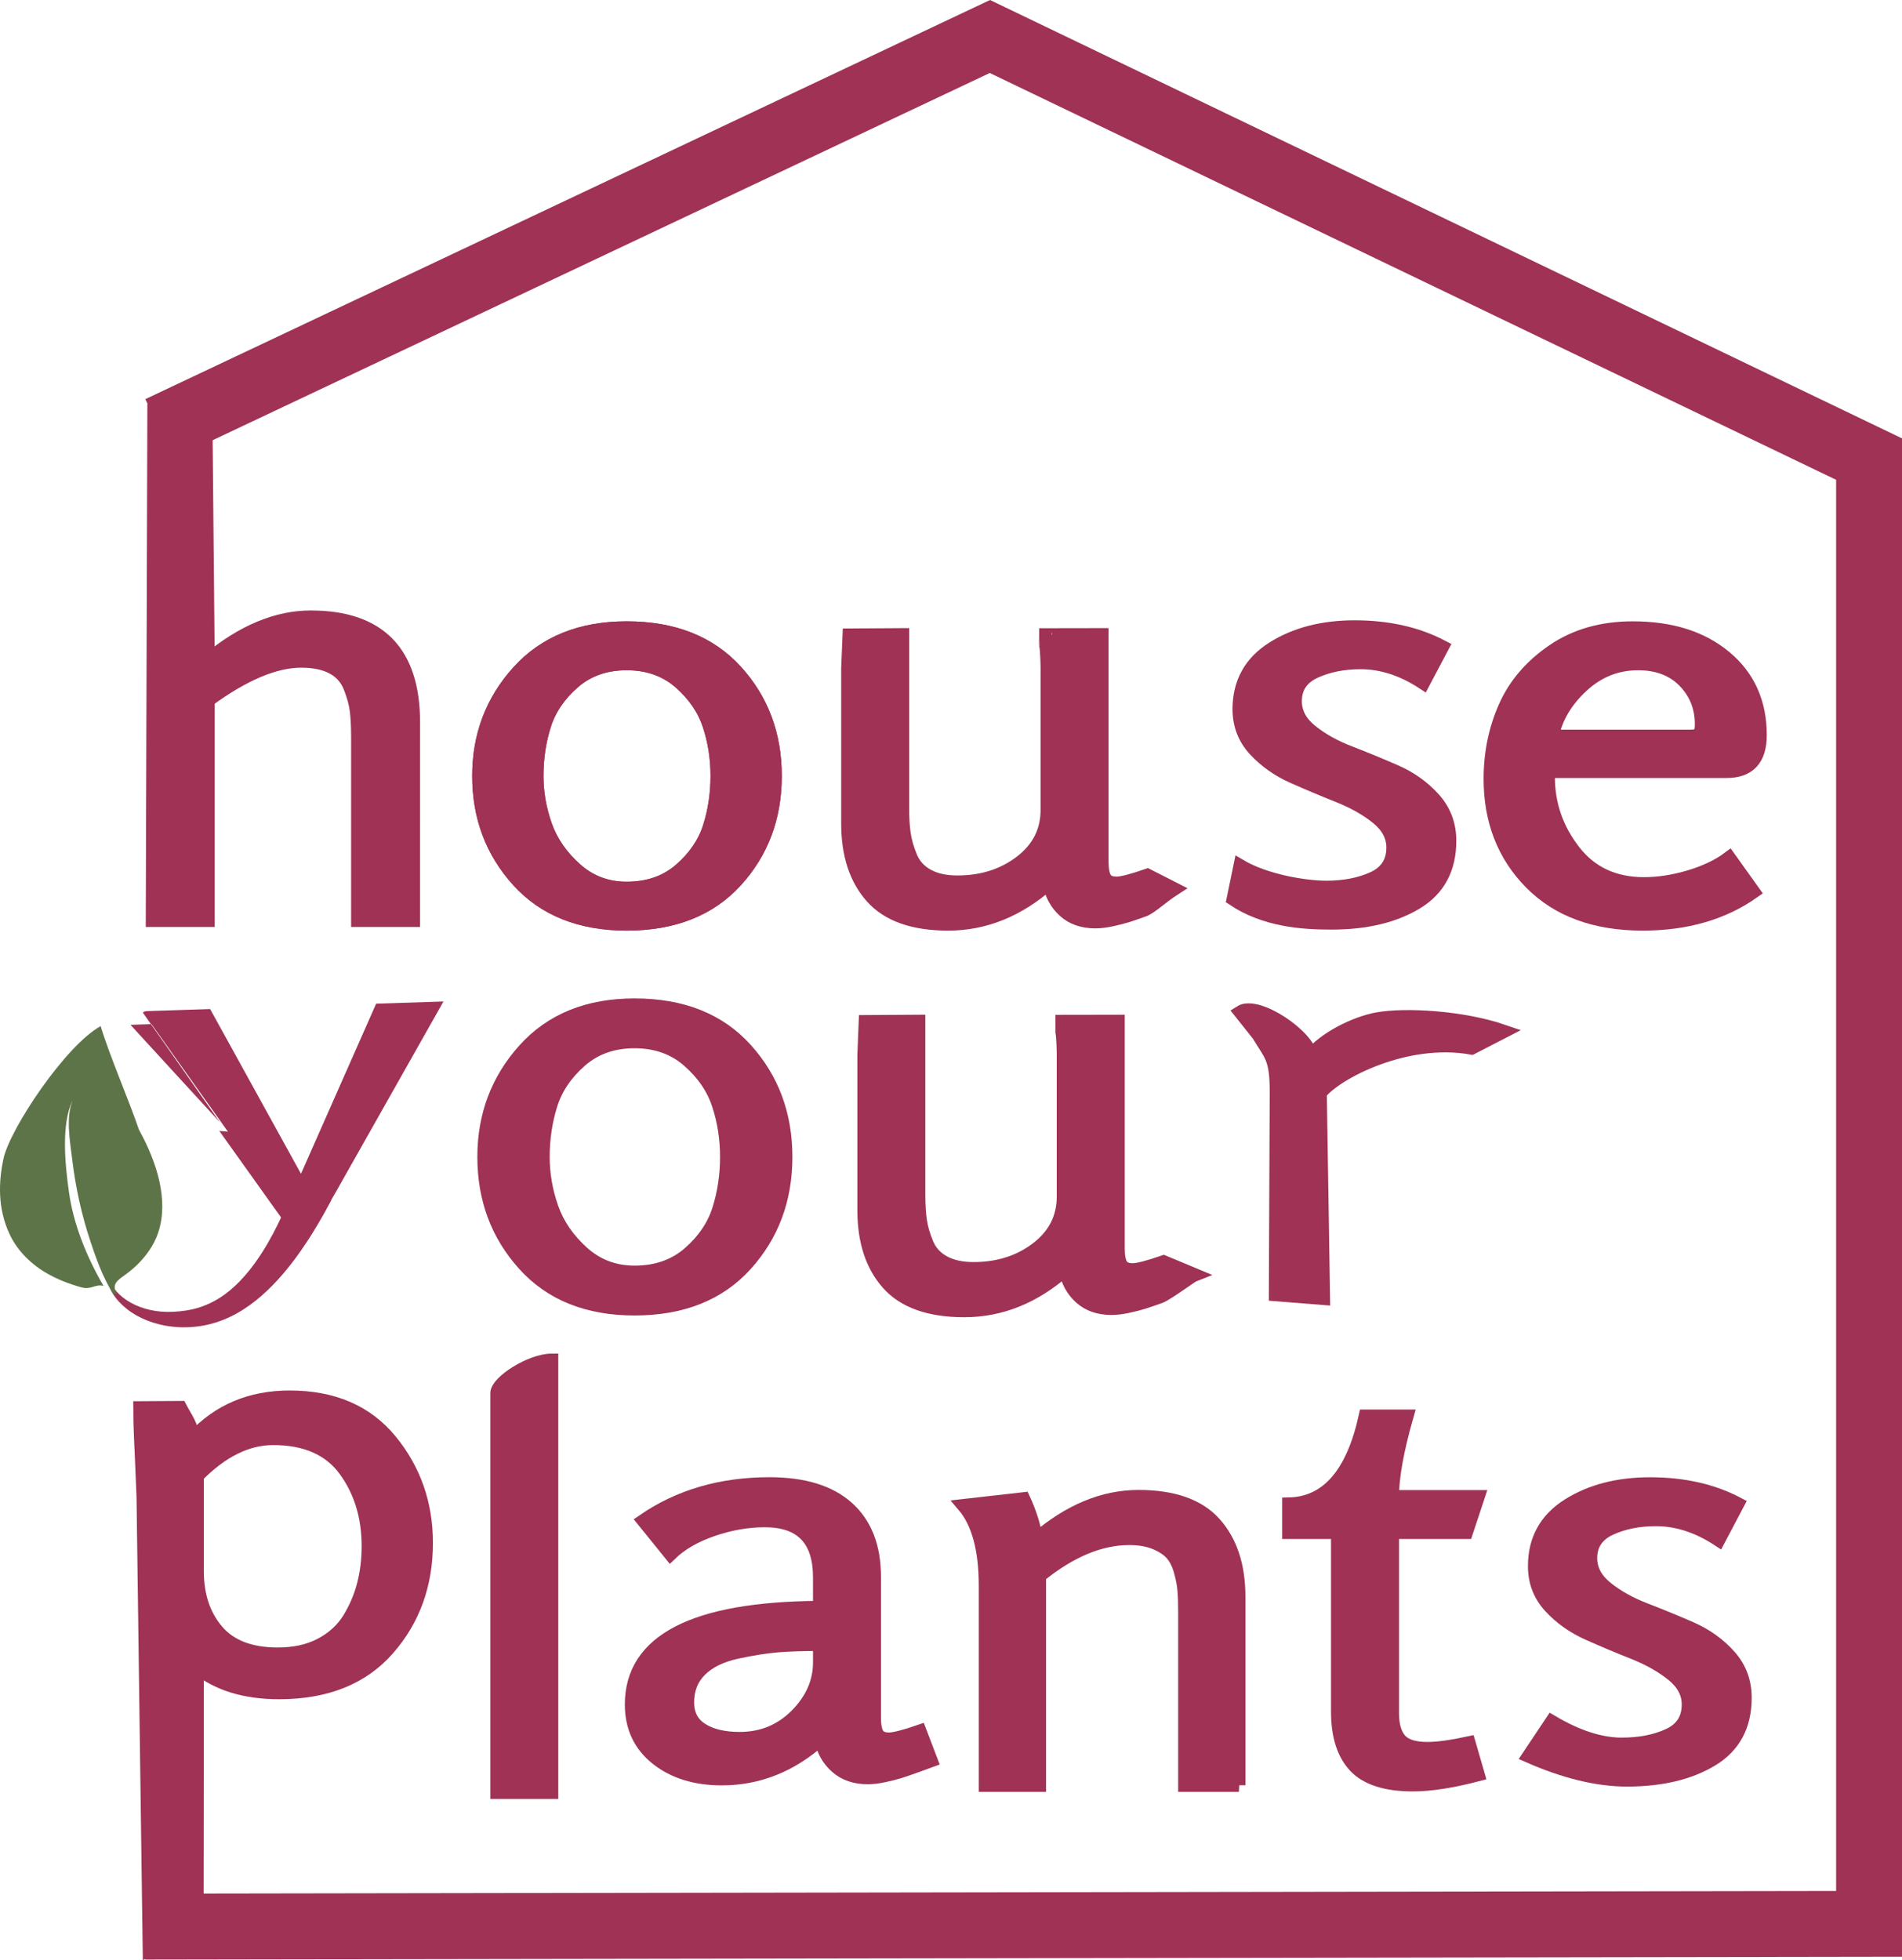 <?xml version="1.0" encoding="utf-8"?>
<!-- Generator: Adobe Illustrator 16.0.0, SVG Export Plug-In . SVG Version: 6.00 Build 0)  -->
<!DOCTYPE svg PUBLIC "-//W3C//DTD SVG 1.1//EN" "http://www.w3.org/Graphics/SVG/1.1/DTD/svg11.dtd">
<svg version="1.1" id="Layer_1" xmlns="http://www.w3.org/2000/svg" xmlns:xlink="http://www.w3.org/1999/xlink" x="0px" y="0px"
	 width="288.691px" height="297.462px" viewBox="-7.877 0 288.691 297.462" enable-background="new -7.877 0 288.691 297.462"
	 xml:space="preserve">
<path fill="#9F3255" stroke="#9F3255" stroke-width="2" stroke-miterlimit="10" d="M22.032,293.271l-7.25,2.75l-0.936-68.805
	c-0.334-8.691-0.498-10.177-0.498-13.557l6.146-0.038c0.935,1.78,1.633,2.489,1.966,4.61c3.809-4.131,8.685-6.198,14.629-6.198
	c6.614,0,11.725,2.211,15.335,6.631c3.604,4.422,5.411,9.586,5.411,15.499c0,6.311-1.941,11.678-5.816,16.1
	c-3.874,4.422-9.384,6.629-16.531,6.629c-5.146,0-9.288-1.265-12.427-3.789v15.688L22.032,293.271z M22.063,224.006v14.461
	c0,3.675,1.004,6.687,3.007,9.041c2.005,2.353,5.076,3.53,9.22,3.53c2.536,0,4.721-0.49,6.561-1.463
	c1.836-0.977,3.256-2.283,4.259-3.922c1.001-1.635,1.736-3.369,2.205-5.205c0.468-1.838,0.7-3.76,0.7-5.771
	c0-4.478-1.168-8.318-3.508-11.539c-2.337-3.211-5.979-4.82-10.919-4.82C29.644,218.319,25.803,220.215,22.063,224.006z"/>
<path fill="#9F3255" stroke="#9F3255" stroke-width="2" stroke-miterlimit="10" d="M75.86,272.033h-8.315v-60.608
	c0-1.68,5.109-4.992,8.315-4.992V272.033L75.86,272.033z"/>
<path fill="#9F3255" stroke="#9F3255" stroke-width="2" stroke-miterlimit="10" d="M131.751,262.735l1.706,4.474
	c-0.473,0.175-1.224,0.444-2.255,0.819c-1.038,0.378-1.875,0.66-2.51,0.861c-0.632,0.198-1.415,0.401-2.347,0.6
	c-0.941,0.203-1.772,0.305-2.508,0.305c-1.938,0-3.527-0.543-4.762-1.639c-1.235-1.086-2.021-2.491-2.352-4.213
	c-4.475,4.016-9.493,6.024-15.034,6.024c-4.009,0-7.301-1.019-9.87-3.06c-2.572-2.036-3.856-4.774-3.856-8.223
	c0-9.695,9.521-14.604,28.559-14.72v-4.562c0-5.739-2.772-8.61-8.317-8.61c-2.605,0-5.245,0.458-7.916,1.378
	c-2.674,0.917-4.812,2.154-6.413,3.703l-4.108-5.081c5.409-3.729,11.791-5.595,19.14-5.595c5.212,0,9.171,1.218,11.873,3.656
	c2.706,2.441,4.058,5.926,4.058,10.463v21.354c0,1.145,0.15,1.979,0.451,2.495c0.301,0.515,0.886,0.774,1.754,0.774
	C127.844,263.942,129.413,263.539,131.751,262.735z M116.523,252.302v-2.738c-2.472,0-4.595,0.071-6.369,0.211
	c-1.765,0.146-3.837,0.474-6.207,0.985c-2.372,0.517-4.212,1.413-5.514,2.697c-1.301,1.285-1.954,2.923-1.954,4.922
	c0,1.823,0.72,3.195,2.155,4.104c1.439,0.912,3.357,1.371,5.762,1.371c3.406,0,6.278-1.186,8.622-3.556
	C115.351,257.933,116.523,255.269,116.523,252.302z"/>
<path fill="#9F3255" stroke="#9F3255" stroke-width="2" stroke-miterlimit="10" d="M180.163,270.948h-8.215V244.69
	c0-1.32-0.034-2.412-0.104-3.272c-0.062-0.856-0.247-1.837-0.549-2.925c-0.301-1.094-0.734-1.969-1.303-2.631
	c-0.566-0.656-1.404-1.217-2.506-1.676c-1.103-0.461-2.422-0.693-3.96-0.693c-4.406,0-8.949,1.898-13.629,5.686v31.77h-8.216
	v-30.305c0-5.512-1.101-9.56-3.306-12.143l9.121-1.029c1.001,2.18,1.635,4.217,1.903,6.111c5.009-4.305,10.187-6.455,15.529-6.455
	c5.273,0,9.131,1.36,11.57,4.087c2.439,2.728,3.661,6.44,3.661,11.148v28.585H180.163z"/>
<path fill="#9F3255" stroke="#9F3255" stroke-width="2" stroke-miterlimit="10" d="M215.089,264.513l1.399,4.823
	c-3.937,1.032-7.239,1.546-9.912,1.546c-4.074,0-7.005-0.931-8.771-2.794c-1.769-1.864-2.656-4.635-2.656-8.312v-27.205h-7.414
	v-4.307c5.812-0.111,9.688-4.561,11.621-13.343h6.317c-1.474,5.164-2.205,9.241-2.205,12.226h13.021l-1.798,5.424h-11.224v27.382
	c0,1.835,0.38,3.198,1.152,4.087c0.768,0.891,2.148,1.336,4.156,1.336C210.312,265.376,212.42,265.089,215.089,264.513z"/>
<path fill="#9F3255" stroke="#9F3255" stroke-width="2" stroke-miterlimit="10" d="M224.13,266.526l3.509-5.254
	c3.875,2.299,7.414,3.444,10.621,3.444c2.743,0,5.112-0.456,7.112-1.378c2.013-0.917,3.009-2.469,3.009-4.646
	c0-1.723-0.8-3.229-2.404-4.522c-1.603-1.289-3.557-2.394-5.858-3.315c-2.307-0.912-4.6-1.873-6.864-2.881
	c-2.275-1.004-4.213-2.365-5.813-4.091c-1.603-1.72-2.403-3.786-2.403-6.196c0-4.019,1.703-7.104,5.112-9.258
	c3.401-2.15,7.55-3.225,12.42-3.225c5.079,0,9.521,1.002,13.327,3.014l-2.908,5.508c-3.139-2.066-6.312-3.1-9.515-3.1
	c-2.605,0-4.914,0.46-6.916,1.377c-2.005,0.92-3.007,2.413-3.007,4.477c0,1.723,0.802,3.228,2.406,4.521
	c1.603,1.294,3.559,2.382,5.858,3.274c2.311,0.89,4.613,1.836,6.919,2.84c2.302,1.006,4.256,2.396,5.859,4.177
	c1.603,1.778,2.405,3.903,2.405,6.368c0,4.25-1.686,7.392-5.062,9.429c-3.371,2.036-7.667,3.058-12.874,3.058
	C234.584,270.144,229.608,268.937,224.13,266.526z"/>
<path fill="#9F3255" stroke="#9F3255" stroke-width="2" stroke-miterlimit="10" d="M38.074,187.562l4.167-7.166l15.447-27.344
	l-7.811,0.254l-11.971,27.09l-0.276-0.502l-14.191-25.73l-9.015,0.292C14.426,154.454,38.007,187.7,38.074,187.562z"/>
<path fill="#9F3255" stroke="#9F3255" stroke-width="2" stroke-miterlimit="10" d="M88.435,198.649
	c-7.142,0-12.739-2.258-16.786-6.762c-4.051-4.5-6.072-9.938-6.072-16.3c0-6.303,2.045-11.72,6.123-16.254
	c4.08-4.537,9.656-6.804,16.735-6.804c7.209,0,12.838,2.236,16.886,6.714c4.047,4.478,6.073,9.925,6.073,16.344
	c0,6.421-2.026,11.869-6.073,16.345C101.273,196.41,95.644,198.649,88.435,198.649z M88.435,193.081
	c3.333,0,6.102-0.973,8.316-2.917c2.21-1.942,3.709-4.165,4.49-6.668c0.781-2.504,1.173-5.142,1.173-7.909s-0.409-5.404-1.228-7.904
	c-0.814-2.506-2.331-4.73-4.544-6.673c-2.205-1.942-4.944-2.919-8.208-2.919c-3.268,0-6.007,0.977-8.218,2.919
	c-2.209,1.942-3.705,4.167-4.486,6.673c-0.779,2.5-1.174,5.137-1.174,7.904c0,2.594,0.44,5.155,1.325,7.688
	c0.883,2.531,2.432,4.799,4.642,6.802C82.737,192.081,85.374,193.081,88.435,193.081z"/>
<path fill="#9F3255" stroke="#9F3255" stroke-width="2" stroke-miterlimit="10" d="M193.003,197.06l-7.291-0.576l0.133-30.73
	c0-5.277-0.85-5.539-2.728-8.689l-2.756-3.463c2.63-1.695,10.366,3.678,10.718,6.614c1.884-2.519,6.64-4.954,10.114-5.58
	c4.163-0.753,12.888-0.298,19.222,1.892l-4.922,2.537c-9.976-1.793-20.559,3.78-22.985,6.84L193.003,197.06z"/>
<path fill="#9F3255" stroke="#9F3255" stroke-width="2" stroke-miterlimit="10" d="M54.881,139.692h-8.463v-27.625
	c0-1.743-0.07-3.158-0.208-4.245c-0.136-1.08-0.467-2.268-0.979-3.562c-0.516-1.293-1.394-2.274-2.632-2.934
	c-1.238-0.662-2.824-0.993-4.75-0.993c-3.99,0-8.705,1.984-14.137,5.956v33.401H15.25c0,0,0.241-77.438,0.241-77.557l7.849-1.71
	l0.373,39.727c5.229-4.335,10.424-6.499,15.581-6.499c10.392,0,15.589,5.325,15.589,15.979L54.881,139.692L54.881,139.692z"/>
<path fill="#9F3255" stroke="#9F3255" stroke-width="2" stroke-miterlimit="10" d="M87.237,140.239
	c-7.015,0-12.51-2.195-16.483-6.585c-3.976-4.393-5.96-9.685-5.96-15.886c0-6.139,2.002-11.418,6.012-15.841
	c4.007-4.418,9.485-6.628,16.432-6.628c7.08,0,12.609,2.182,16.584,6.543c3.979,4.362,5.962,9.67,5.962,15.927
	c0,6.258-1.984,11.567-5.962,15.928C99.846,138.06,94.317,140.239,87.237,140.239z M87.237,134.818c3.273,0,5.998-0.951,8.168-2.845
	c2.169-1.893,3.64-4.06,4.409-6.499c0.767-2.439,1.152-5.008,1.152-7.707c0-2.694-0.401-5.265-1.204-7.702
	c-0.802-2.439-2.289-4.609-4.455-6.503c-2.173-1.894-4.861-2.839-8.07-2.839c-3.203,0-5.896,0.947-8.064,2.839
	c-2.171,1.894-3.644,4.063-4.409,6.503c-0.768,2.438-1.152,5.008-1.152,7.702c0,2.527,0.435,5.022,1.303,7.492
	c0.863,2.468,2.386,4.681,4.56,6.628C81.644,133.84,84.23,134.818,87.237,134.818z"/>
<path fill="#9F3255" stroke="#9F3255" stroke-width="2" stroke-miterlimit="10" d="M166.293,132.833l4.074,2.075
	c-1.859,1.196-3.586,2.851-4.622,3.222c-1.035,0.375-1.874,0.66-2.505,0.861c-0.638,0.199-1.425,0.401-2.357,0.603
	c-0.934,0.203-1.768,0.303-2.502,0.303c-1.938,0-3.511-0.547-4.713-1.638c-1.205-1.089-1.971-2.495-2.304-4.217
	c-4.676,4.131-9.788,6.197-15.328,6.197c-5.28,0-9.141-1.363-11.576-4.088c-2.439-2.725-3.659-6.444-3.659-11.148v-23.591
	c0-0.055,0.243-4.914,0.243-5.03l8.075-0.051v26.347c0,1.55,0.084,2.871,0.25,3.962c0.167,1.088,0.498,2.234,1.005,3.441
	c0.498,1.204,1.346,2.137,2.557,2.798c1.199,0.66,2.7,0.989,4.504,0.989c3.741,0,6.954-1.015,9.623-3.056
	c2.665-2.034,4.005-4.662,4.005-7.876V101.41c0-0.054-0.019-2.84-0.243-3.649c-0.009-0.021,0.038-1.3,0.038-1.417l8.526-0.014v34.44
	c0,1.145,0.148,1.979,0.45,2.497c0.297,0.513,0.883,0.774,1.753,0.774C162.389,134.042,163.953,133.639,166.293,132.833z"/>
<path fill="#9F3255" stroke="#9F3255" stroke-width="2" stroke-miterlimit="10" d="M179.296,136.471l1.048-5.079
	c3.872,2.296,9.876,3.271,13.085,3.271c2.735,0,5.107-0.462,7.115-1.382c1.998-0.915,3.006-2.465,3.006-4.647
	c0-1.721-0.803-3.227-2.407-4.518c-1.605-1.294-3.555-2.395-5.864-3.316c-2.303-0.916-4.591-1.876-6.86-2.883
	c-2.273-1.003-4.211-2.37-5.815-4.088c-1.599-1.724-2.403-3.79-2.403-6.201c0-4.016,1.707-7.103,5.112-9.255
	c3.409-2.152,7.546-3.229,12.424-3.229c5.077,0,9.516,1.004,13.332,3.014l-2.91,5.506c-3.138-2.065-6.312-3.096-9.52-3.096
	c-2.609,0-4.908,0.461-6.914,1.376c-2.005,0.919-3.003,2.41-3.003,4.476c0,1.721,0.796,3.231,2.4,4.52
	c1.604,1.292,3.561,2.386,5.864,3.271c2.303,0.892,4.609,1.84,6.912,2.844c2.305,1.004,4.259,2.397,5.858,4.172
	c1.605,1.779,2.409,3.906,2.409,6.374c0,4.248-1.688,7.392-5.058,9.424c-3.375,2.039-7.671,3.059-12.878,3.059
	C189.752,140.086,184.121,139.689,179.296,136.471z"/>
<path fill="#9F3255" stroke="#9F3255" stroke-width="2" stroke-miterlimit="10" d="M254.584,130.167l3.705,5.183
	c-4.611,3.264-10.223,4.889-16.839,4.889c-7.209,0-12.874-2.079-16.982-6.242c-4.107-4.16-6.161-9.425-6.161-15.796
	c0-3.904,0.751-7.547,2.253-10.935c1.504-3.388,3.941-6.225,7.313-8.523c3.374-2.295,7.399-3.445,12.077-3.445
	c5.814,0,10.487,1.477,14.026,4.435c3.546,2.955,5.312,6.905,5.312,11.839c0,3.672-1.703,5.505-5.107,5.505h-27.054v0.862
	c0,4.109,1.285,7.836,3.854,11.175c2.566,3.344,6.132,5.012,10.67,5.012c2.205,0,4.511-0.359,6.916-1.074
	C250.975,132.335,252.978,131.372,254.584,130.167z M227.723,111.742h20.947c0.736,0,1.202-0.13,1.403-0.388
	c0.198-0.258,0.3-0.733,0.3-1.421c0-2.582-0.87-4.763-2.605-6.541c-1.738-1.776-4.074-2.669-7.014-2.669
	c-3.209,0-6.031,1.12-8.465,3.357C229.847,106.318,228.327,108.874,227.723,111.742z"/>
<path fill="#9F3255" stroke="#9F3255" stroke-width="2" stroke-miterlimit="10" d="M87.237,140.239
	c-7.015,0-12.51-2.195-16.483-6.585c-3.976-4.393-5.96-9.685-5.96-15.886c0-6.139,2.002-11.418,6.012-15.841
	c4.007-4.418,9.485-6.628,16.432-6.628c7.08,0,12.609,2.182,16.584,6.543c3.979,4.362,5.962,9.67,5.962,15.927
	c0,6.258-1.984,11.567-5.962,15.928C99.846,138.06,94.317,140.239,87.237,140.239z M87.237,134.818c3.273,0,5.998-0.951,8.168-2.845
	c2.169-1.893,3.64-4.06,4.409-6.499c0.767-2.439,1.152-5.008,1.152-7.707c0-2.694-0.401-5.265-1.204-7.702
	c-0.802-2.439-2.289-4.609-4.455-6.503c-2.173-1.894-4.861-2.839-8.07-2.839c-3.203,0-5.896,0.947-8.064,2.839
	c-2.171,1.894-3.644,4.063-4.409,6.503c-0.768,2.438-1.152,5.008-1.152,7.702c0,2.527,0.435,5.022,1.303,7.492
	c0.863,2.468,2.386,4.681,4.56,6.628C81.644,133.84,84.23,134.818,87.237,134.818z"/>
<path fill="#9F3255" stroke="#9F3255" stroke-width="2" stroke-miterlimit="10" d="M168.747,191.506l4.698,1.958
	c-0.466,0.178-4.21,2.969-5.245,3.342c-1.038,0.373-1.873,0.657-2.509,0.859c-0.637,0.199-1.424,0.4-2.356,0.604
	s-1.769,0.301-2.502,0.301c-1.938,0-3.509-0.547-4.712-1.637c-1.208-1.089-1.973-2.494-2.304-4.216
	c-4.677,4.132-9.788,6.196-15.327,6.196c-5.28,0-9.141-1.363-11.577-4.088c-2.438-2.727-3.656-6.445-3.656-11.148v-23.593
	c0-0.053,0.241-4.911,0.241-5.028l8.073-0.051v26.348c0,1.549,0.087,2.871,0.25,3.963c0.165,1.088,0.5,2.234,1.008,3.439
	c0.497,1.206,1.347,2.141,2.557,2.799c1.2,0.657,2.7,0.987,4.504,0.987c3.741,0,6.952-1.015,9.623-3.056
	c2.667-2.034,4.006-4.661,4.006-7.877v-21.524c0-0.053-0.018-2.84-0.246-3.647c-0.007-0.023,0.04-1.303,0.04-1.418l8.526-0.014
	v34.439c0,1.146,0.149,1.979,0.449,2.494c0.298,0.516,0.884,0.778,1.754,0.778C164.843,192.717,166.407,192.313,168.747,191.506z"/>
<polyline fill="none" stroke="#9F3255" stroke-width="10" stroke-miterlimit="10" points="14.157,292.396 275.815,291.979 
	275.815,69.677 142.373,5.539 16.319,65.098 "/>
<g>
	<path fill="#9F3255" d="M9.407,192.729c0.011,0.011-0.188,0.043-0.415,0.261c-0.235,0.218-0.373,0.692-0.214,1.256
		c0.295,1.128,1.463,2.499,3.199,3.463c1.732,0.985,4.05,1.519,6.489,1.376c1.232-0.066,2.474-0.223,3.67-0.583
		c1.195-0.353,2.337-0.886,3.393-1.563c2.118-1.36,3.873-3.293,5.305-5.275c1.434-1.989,2.56-4.036,3.448-5.834
		c0.887-1.801,1.544-3.354,1.988-4.447c0.435-1.101,0.683-1.729,0.683-1.729l5.464,2.479c0,0-0.346,0.637-0.948,1.751
		c-0.617,1.108-1.521,2.685-2.722,4.521c-1.202,1.832-2.708,3.932-4.608,5.988c-1.896,2.045-4.224,4.08-7.019,5.428
		c-1.392,0.673-2.883,1.154-4.373,1.4c-1.489,0.245-2.972,0.282-4.355,0.135c-2.804-0.287-5.313-1.322-7.042-2.715
		c-1.734-1.373-2.747-3.041-2.875-4.341c-0.079-0.649,0.172-1.18,0.465-1.366C9.228,192.733,9.411,192.745,9.407,192.729z"/>
</g>
<g>
	<path fill="#5D7449" d="M9.851,196.316c-0.793-1.289,0.006-1.955,1.083-2.702c0.682-0.49,1.322-1.008,1.915-1.565
		c1.462-1.412,2.646-3.071,3.278-4.948c1.646-4.91-0.161-10.673-2.913-15.646c-1.507-4.449-4.568-11.499-5.808-15.723
		c-5.35,2.937-13.778,15.602-14.749,20.099c-0.763,3.541-0.904,7.525,0.896,11.425c1.056,2.275,2.914,4.327,5.386,5.815
		c1.726,1.048,3.652,1.792,5.567,2.314c1.475,0.411-1.915-0.522,0,0c1.475,0.411,2.012-0.543,3.333-0.229
		c-2.656-4.541-4.59-9.494-5.248-14.226c-0.595-4.211-1.205-10.304,0.55-13.918c-1.035,2.555-0.419,6.059-0.059,8.937
		c0.492,4.104,1.379,8.312,2.772,12.464c0.663,1.993,1.857,5.591,3.521,8.005"/>
</g>
</svg>
